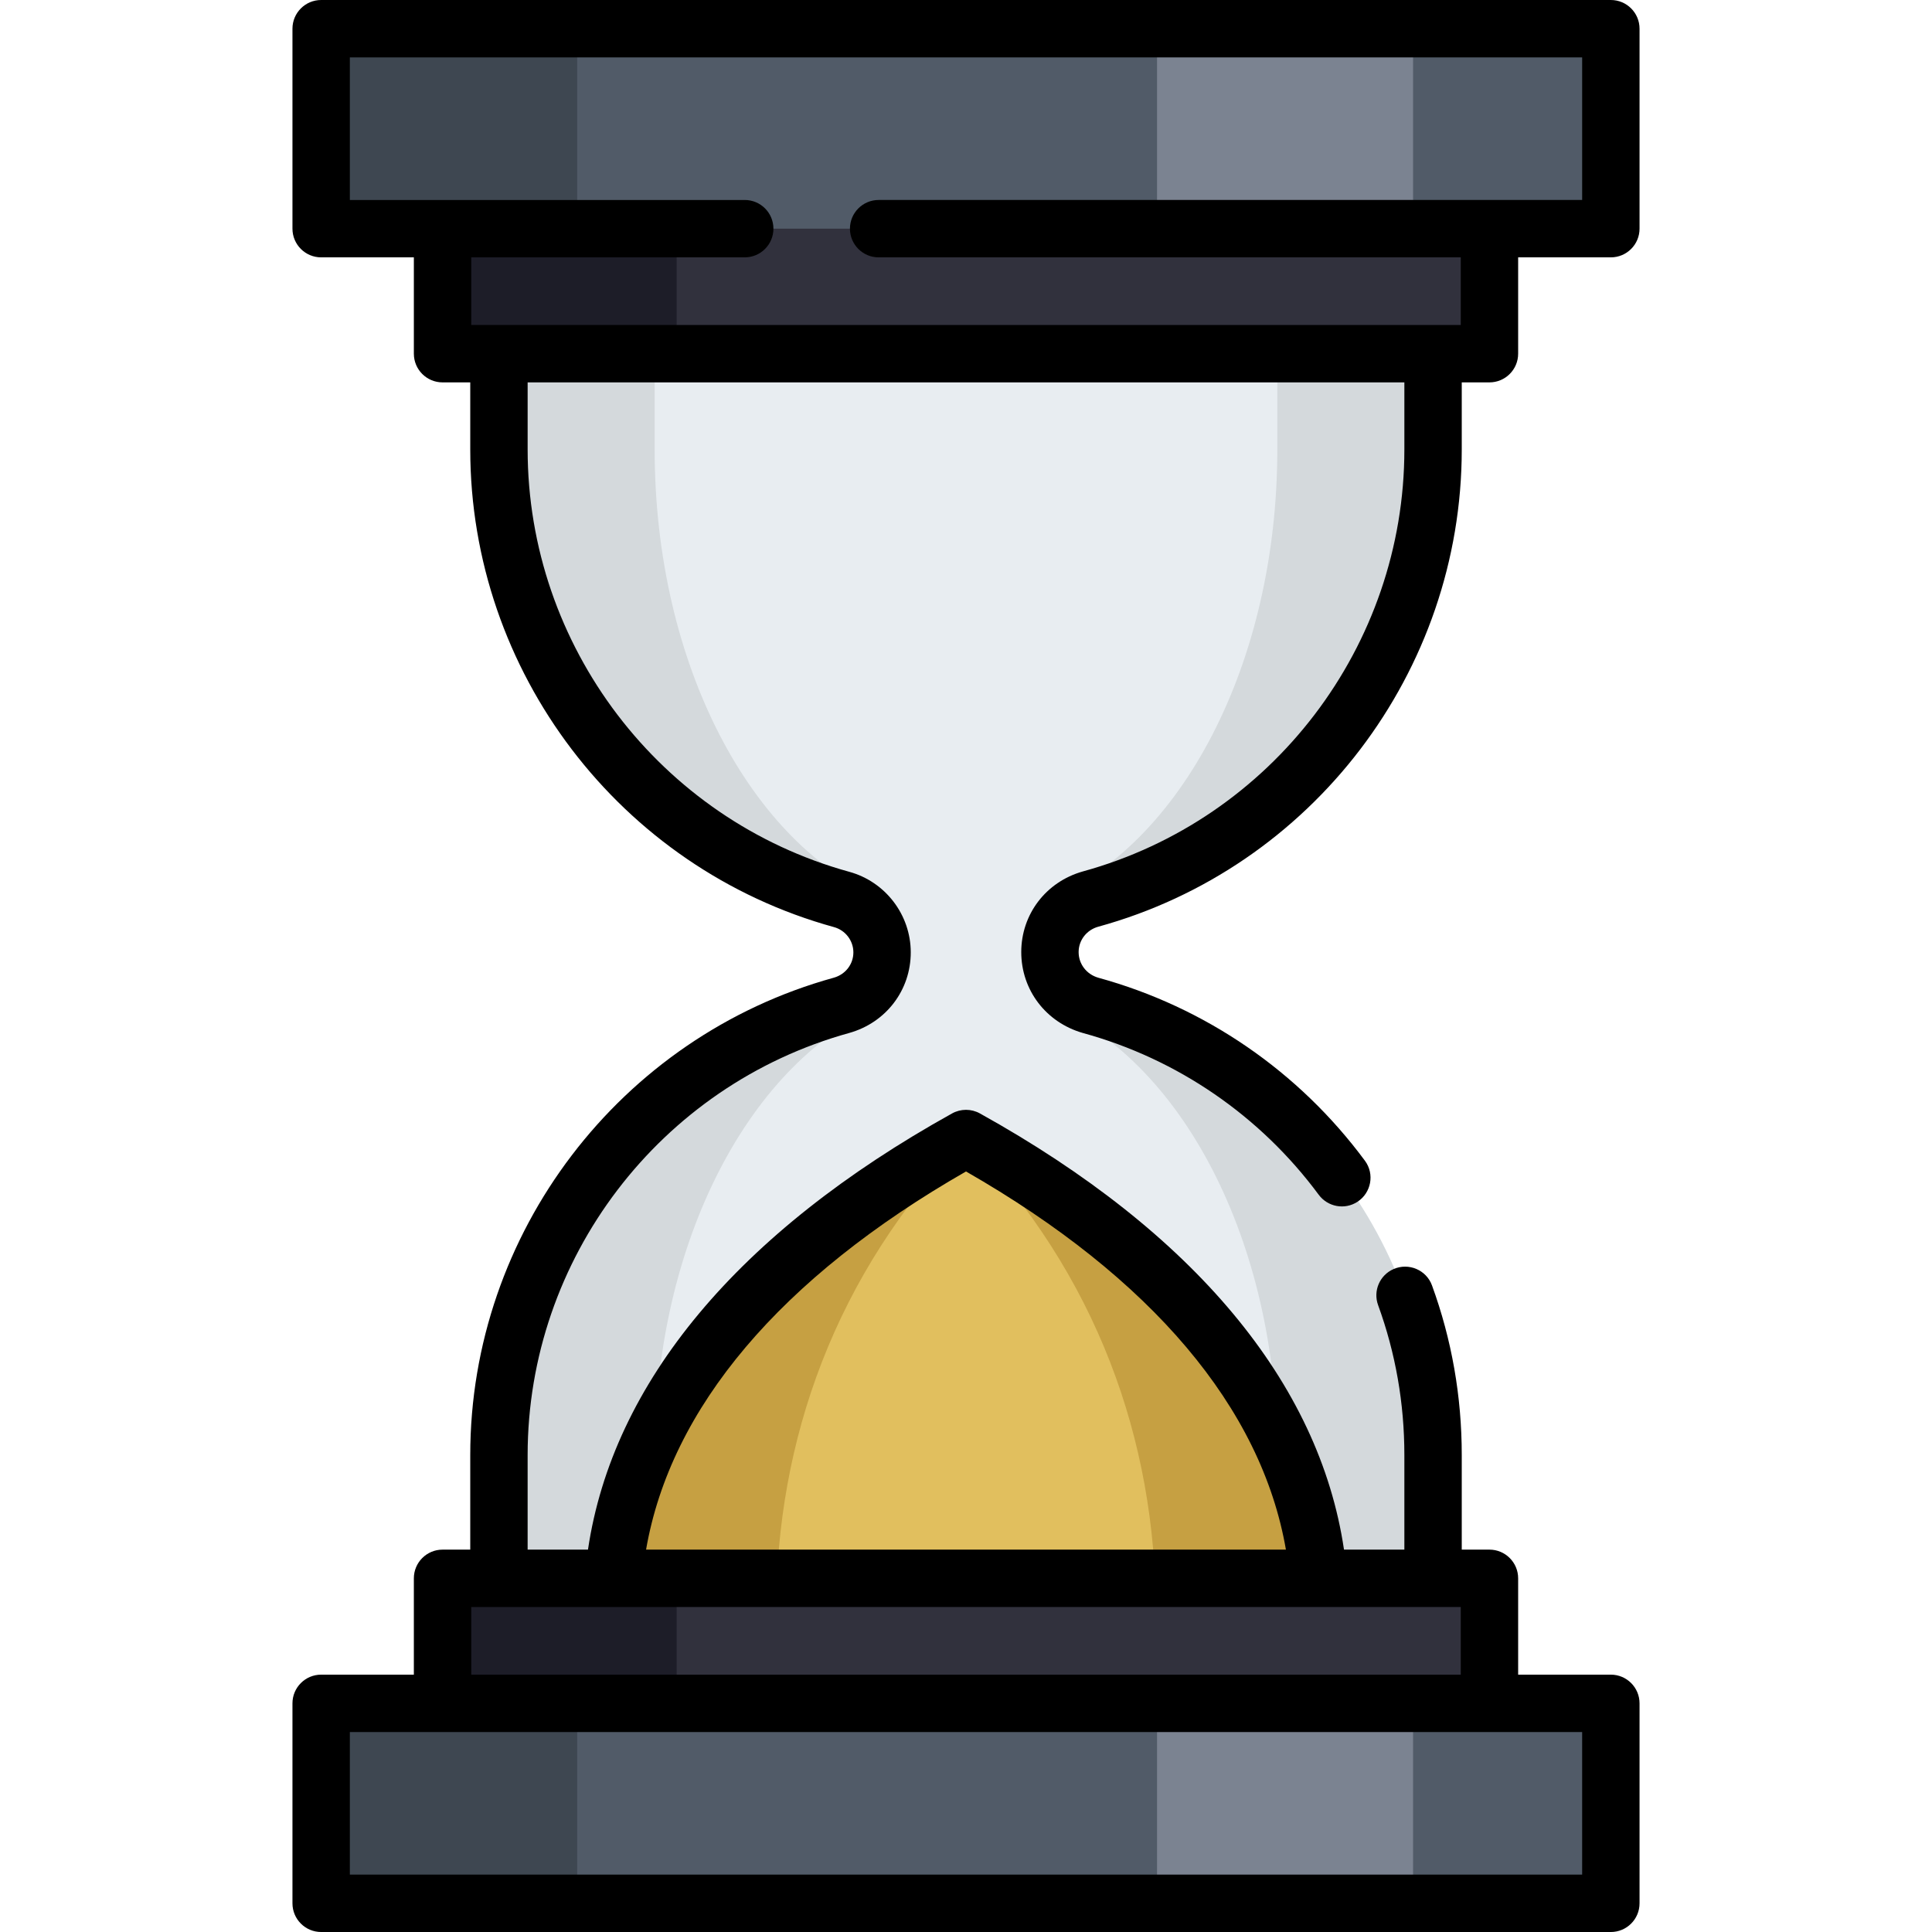 <?xml version="1.0" encoding="iso-8859-1"?>
<!-- Generator: Adobe Illustrator 19.0.0, SVG Export Plug-In . SVG Version: 6.00 Build 0)  -->
<svg version="1.1" id="Capa_1" xmlns="http://www.w3.org/2000/svg" xmlns:xlink="http://www.w3.org/1999/xlink" x="0px" y="0px"
	 viewBox="0 0 512 512" style="enable-background:new 0 0 512 512;" xml:space="preserve">
<path style="fill:#E8EDF1;" d="M132.226,93.731v25.362c0,56.963,38.412,104.814,90.778,119.26
	c6.32,1.724,10.752,7.469,10.752,14.035c0,6.566-4.35,12.229-10.752,14.035c-52.284,14.445-90.778,62.298-90.778,119.177v10.998
	v21.668h247.547v-21.668v-10.996c0-56.963-38.412-104.814-90.778-119.177c-6.32-1.806-10.752-7.469-10.752-14.117
	c0-6.566,4.35-12.229,10.752-14.035c52.284-14.363,90.778-62.216,90.778-119.177V93.731"/>
<g>
	<path style="fill:#D4D9DC;" d="M241.173,252.394c0,6.564-2.905,12.228-7.163,14.027c-34.855,14.451-60.52,62.299-60.52,119.18
		v32.664h-41.263v-32.664c0-56.882,38.493-104.73,90.776-119.18c6.409-1.799,10.76-7.463,10.76-14.027
		c0-6.574-4.435-12.321-10.76-14.037c-52.365-14.451-90.776-62.299-90.776-119.264V93.727h41.263v25.366
		c0,56.965,25.614,104.813,60.52,119.264C238.217,240.072,241.173,245.819,241.173,252.394z"/>
	<path style="fill:#D4D9DC;" d="M278.24,252.311c0,6.646,4.435,12.31,10.76,14.11c52.365,14.367,90.776,62.216,90.776,119.18v32.664
		h-41.274v-32.664c0-56.965-25.604-104.813-60.51-119.18c-4.207-1.799-7.163-7.463-7.163-14.11c0-6.574,2.895-12.238,7.163-14.037
		c34.855-14.368,60.51-62.216,60.51-119.18V93.727h41.274v25.366c0,56.965-38.493,104.813-90.776,119.18
		C282.592,240.072,278.24,245.737,278.24,252.311z"/>
</g>
<path style="fill:#C6A042;" d="M162.205,427.037c0-45.293,29.16-89.41,93.795-125.319c64.637,35.909,93.795,80.026,93.795,125.319
	l-26.082,15.239l-141.585-1.026L162.205,427.037z"/>
<path style="fill:#E1BF5E;" d="M205.698,427.037c0-45.293,15.638-89.41,50.301-125.319c34.663,35.909,50.301,80.026,50.301,125.319
	l-13.987,15.239l-75.929-1.026L205.698,427.037z"/>
<g>
	<rect x="117.283" y="43.2" style="fill:#31313D;" width="277.443" height="50.532"/>
	<rect x="117.283" y="418.269" style="fill:#31313D;" width="277.443" height="59.63"/>
</g>
<g>
	<rect x="117.283" y="43.2" style="fill:#1D1D28;" width="62.038" height="50.532"/>
	<rect x="117.283" y="418.269" style="fill:#1D1D28;" width="62.038" height="59.63"/>
</g>
<g>
	<rect x="85.109" y="7.604" style="fill:#515B68;" width="341.783" height="52.995"/>
	<rect x="85.109" y="451.402" style="fill:#515B68;" width="341.783" height="52.995"/>
</g>
<g>
	<rect x="85.109" y="7.604" style="fill:#3E4751;" width="67.848" height="52.995"/>
	<rect x="85.109" y="451.402" style="fill:#3E4751;" width="67.848" height="52.995"/>
</g>
<g>
	<rect x="306.632" y="7.604" style="fill:#7B8391;" width="67.848" height="52.995"/>
	<rect x="306.632" y="451.402" style="fill:#7B8391;" width="67.848" height="52.995"/>
</g>
<path d="M291.008,245.6c56.742-15.58,96.372-67.6,96.372-126.502v-17.763h7.341c4.199,0,7.604-3.405,7.604-7.604V68.202h24.567
	c4.199,0,7.604-3.405,7.604-7.604V7.604c0-4.199-3.405-7.604-7.604-7.604H85.109c-4.199,0-7.604,3.405-7.604,7.604v52.995
	c0,4.199,3.405,7.604,7.604,7.604h24.567v25.529c0,4.199,3.405,7.604,7.604,7.604h7.342v17.758
	c0,58.883,39.625,110.939,96.382,126.596c3.031,0.826,5.148,3.581,5.148,6.699c0,3.138-2.095,5.838-5.174,6.707
	c-56.734,15.674-96.357,67.697-96.357,126.507v25.064h-7.342c-4.199,0-7.604,3.405-7.604,7.604v25.529H85.109
	c-4.199,0-7.604,3.405-7.604,7.604v52.995c0,4.199,3.405,7.604,7.604,7.604h341.783c4.199,0,7.604-3.405,7.604-7.604v-52.995
	c0-4.199-3.405-7.604-7.604-7.604h-24.567v-25.529c0-4.199-3.405-7.604-7.604-7.604h-7.341v-25.064
	c0-15.519-2.649-30.606-7.887-44.958c-1.497-4.105-6.172-6.078-10.177-4.332l-0.003,0.001c-3.675,1.602-5.477,5.785-4.103,9.552
	c4.623,12.678,6.962,26.013,6.962,39.736v25.064h-15.998c-6.547-44.224-39.733-84.067-96.478-115.592
	c-2.297-1.276-5.089-1.275-7.386,0c-56.751,31.524-89.941,71.369-96.488,115.593h-15.993v-25.063
	c0-51.995,35.036-97.988,85.239-111.859c9.744-2.749,16.292-11.33,16.292-21.354c0-9.957-6.726-18.745-16.333-21.365
	c-50.163-13.838-85.197-59.865-85.197-111.929v-17.759h232.342v17.762c0,52.075-35.032,98.065-85.252,111.854
	c-9.735,2.761-16.277,11.343-16.277,21.357c0,10.035,6.535,18.646,16.338,21.445c25.091,6.886,47.035,21.988,62.484,42.855
	c2.399,3.24,6.887,4.079,10.267,1.883l0,0c3.664-2.381,4.593-7.366,1.994-10.879c-17.473-23.627-42.306-40.726-70.646-48.503
	c-3.129-0.894-5.232-3.628-5.232-6.801C285.851,249.171,287.948,246.468,291.008,245.6z M419.287,496.792H92.713v-37.787h24.567
	h277.44h24.567v37.787H419.287z M124.884,443.798v-17.925h262.232v17.925H124.884z M256.003,310.45
	c49.189,28.191,78.285,62.639,84.778,100.215H171.216C177.709,373.089,206.809,338.64,256.003,310.45z M204.965,60.6L204.965,60.6
	c0-4.2-3.405-7.604-7.604-7.604H92.713V15.208h326.575v37.787h-186.44c-4.199,0-7.604,3.405-7.604,7.604V60.6
	c0,4.199,3.405,7.604,7.604,7.604h154.269v17.925H124.884V68.202h72.478C201.562,68.202,204.965,64.798,204.965,60.6z"/>
<g>
</g>
<g>
</g>
<g>
</g>
<g>
</g>
<g>
</g>
<g>
</g>
<g>
</g>
<g>
</g>
<g>
</g>
<g>
</g>
<g>
</g>
<g>
</g>
<g>
</g>
<g>
</g>
<g>
</g>
</svg>
